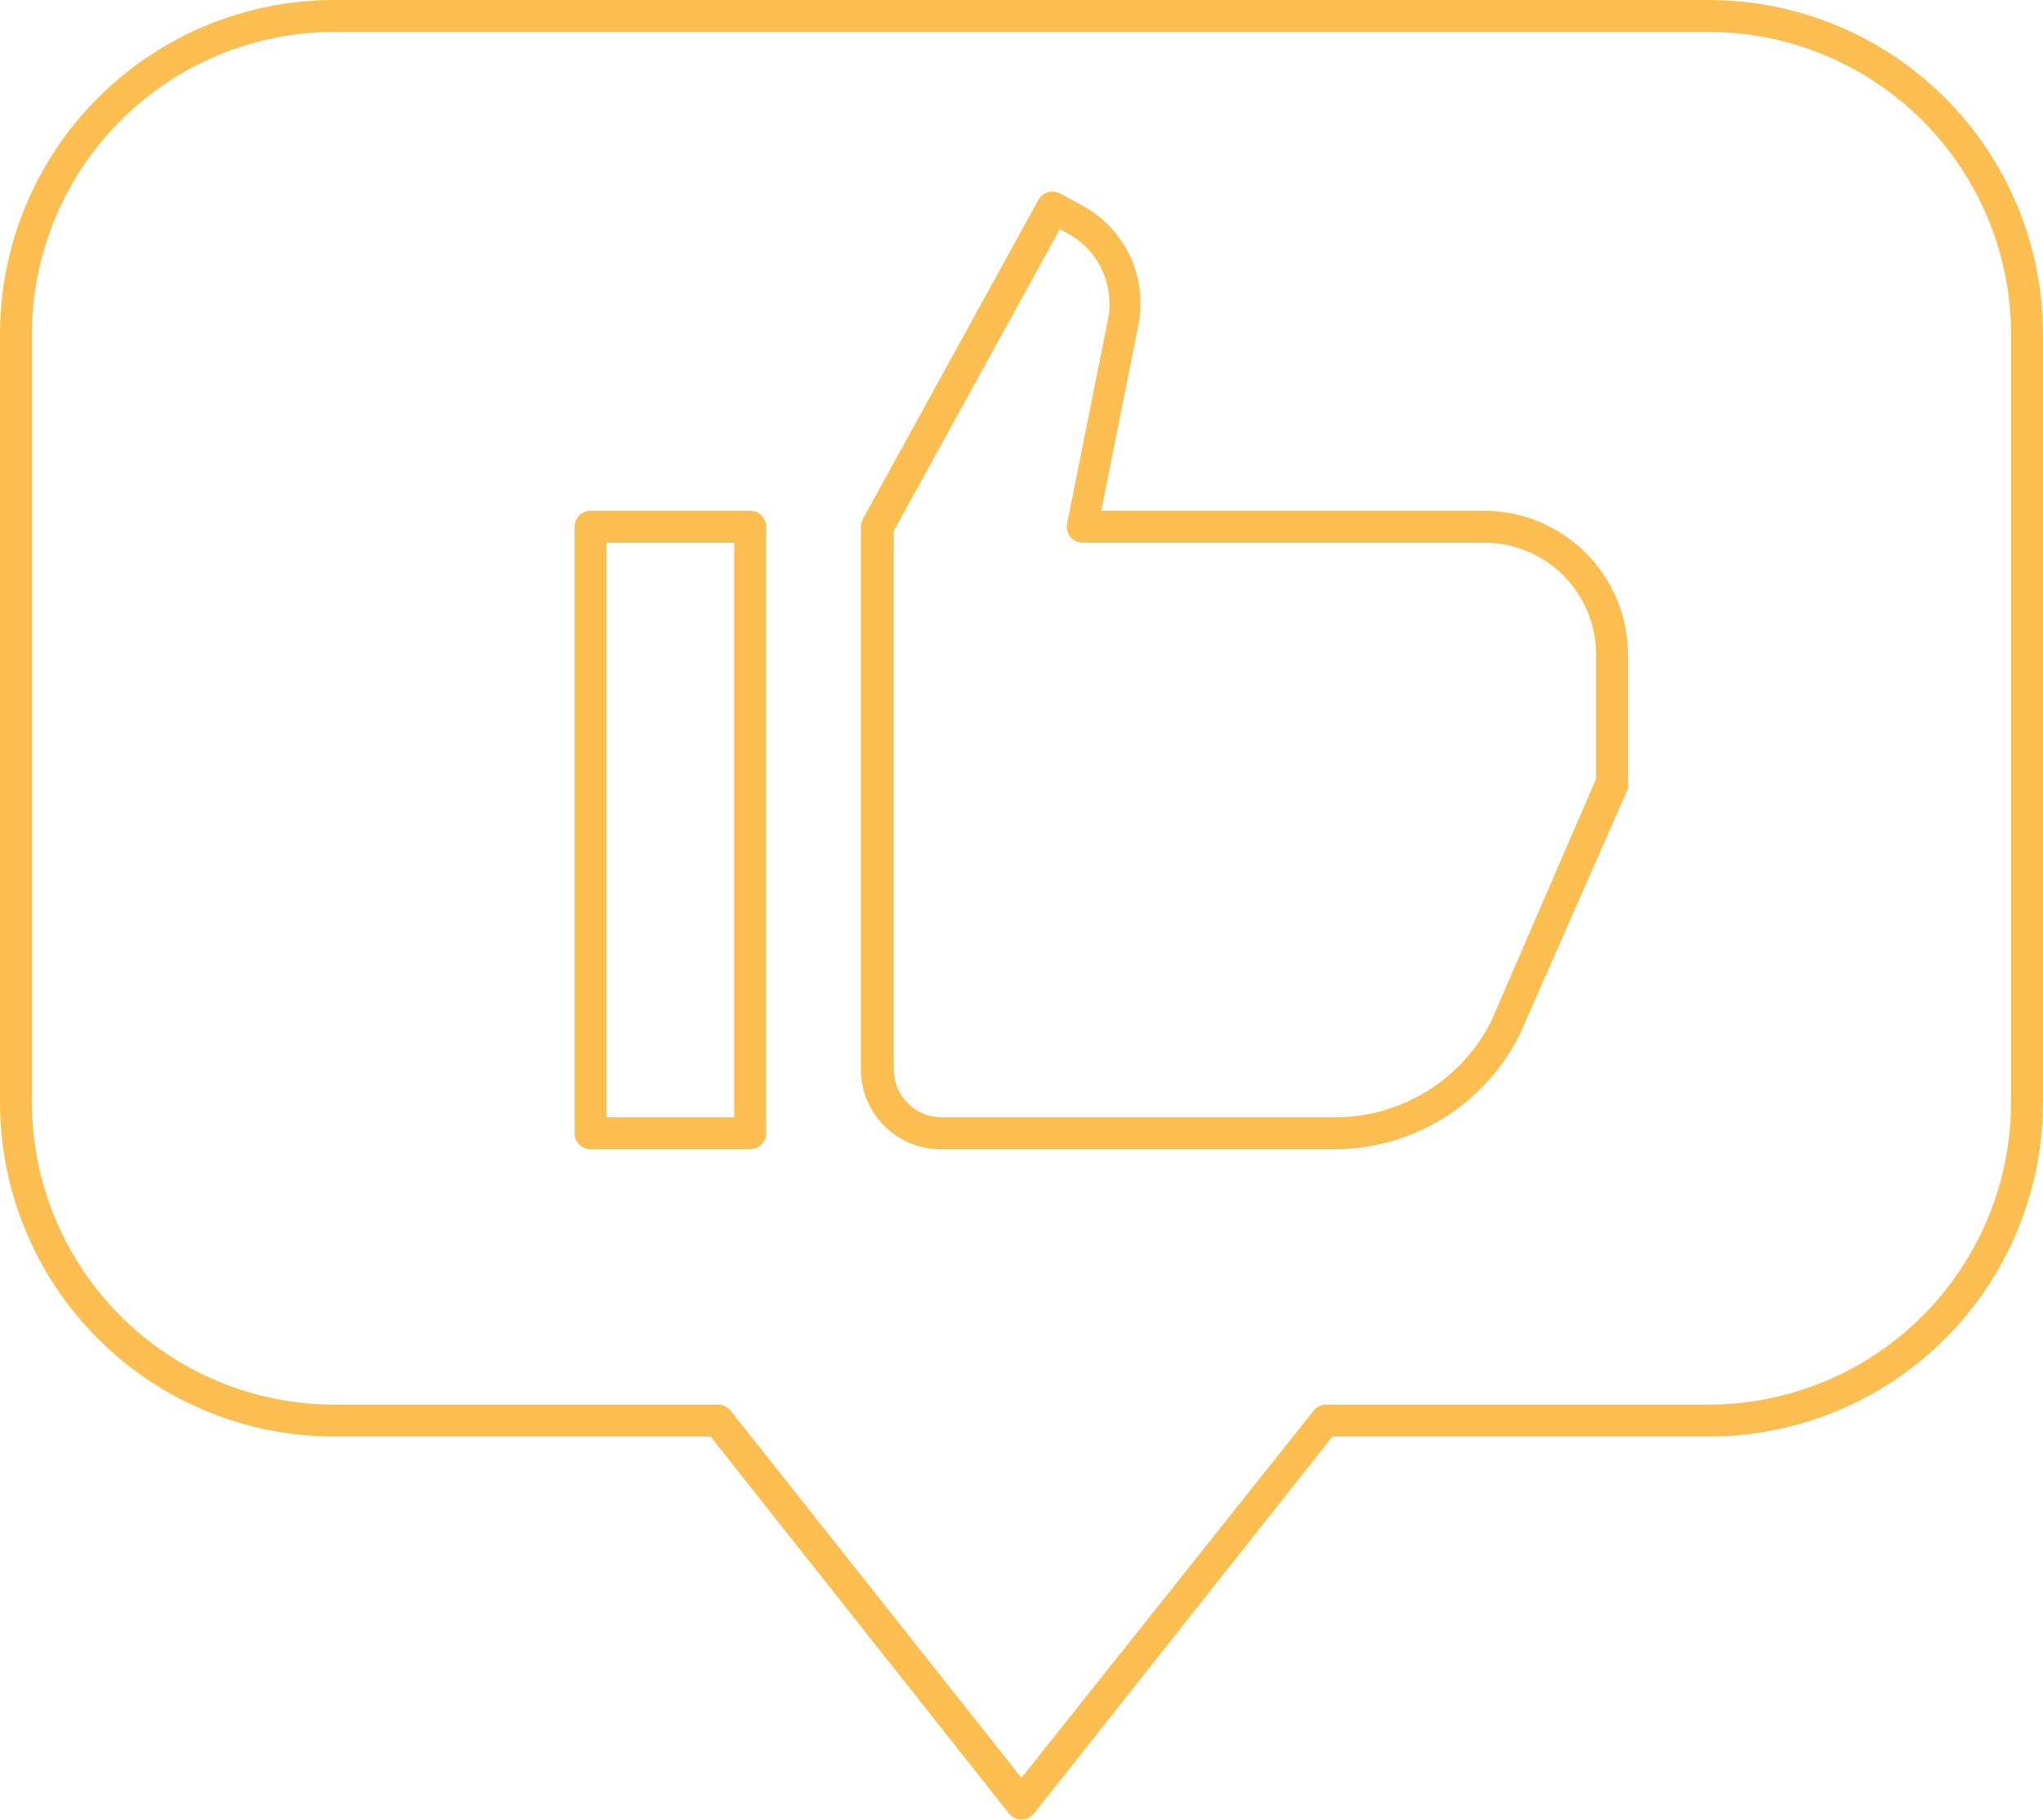 <svg width="64" height="57" viewBox="0 0 64 57" fill="none" xmlns="http://www.w3.org/2000/svg">
<path d="M23.5 16H18.5C18.367 16 18.24 16.053 18.146 16.146C18.053 16.24 18 16.367 18 16.5V35.5C18 35.633 18.053 35.76 18.146 35.854C18.24 35.947 18.367 36 18.5 36H23.5C23.633 36 23.76 35.947 23.854 35.854C23.947 35.76 24 35.633 24 35.5V16.5C24 16.367 23.947 16.24 23.854 16.146C23.76 16.053 23.633 16 23.5 16ZM23 35H19V17H23V35Z" fill="#FCBE50"/>
<path d="M46.5 16H34.5L35.66 10.19C35.809 9.456 35.717 8.694 35.398 8.017C35.079 7.339 34.55 6.783 33.89 6.43L33.21 6.06C33.093 5.999 32.957 5.985 32.83 6.023C32.703 6.06 32.596 6.145 32.53 6.26L27.03 16.26C26.99 16.334 26.97 16.416 26.97 16.5V33.5C26.97 33.831 27.036 34.158 27.163 34.464C27.291 34.769 27.478 35.046 27.713 35.279C27.948 35.511 28.227 35.694 28.534 35.818C28.841 35.942 29.169 36.004 29.5 36H41.79C43.003 36.003 44.193 35.665 45.224 35.025C46.254 34.385 47.085 33.469 47.62 32.38L51 24.7C51.015 24.634 51.015 24.566 51 24.5V20.5C50.998 19.307 50.523 18.164 49.679 17.321C48.836 16.478 47.693 16.003 46.5 16ZM50 24.4L46.71 32C46.25 32.908 45.545 33.669 44.676 34.199C43.807 34.729 42.808 35.006 41.79 35H29.5C29.102 35 28.721 34.842 28.44 34.561C28.158 34.279 28 33.898 28 33.5V16.63L33.2 7.18L33.44 7.31C33.912 7.563 34.29 7.961 34.519 8.446C34.748 8.93 34.815 9.475 34.71 10L33.43 16.4C33.416 16.473 33.418 16.548 33.435 16.621C33.453 16.693 33.485 16.761 33.53 16.82C33.579 16.876 33.639 16.92 33.706 16.951C33.773 16.982 33.846 16.999 33.92 17H46.5C47.428 17 48.319 17.369 48.975 18.025C49.632 18.681 50 19.572 50 20.5V24.4Z" fill="#FCBE50"/>
<path d="M53.54 0H10.46C7.687 0.003 5.028 1.106 3.067 3.067C1.106 5.028 0.003 7.687 0 10.46V34.54C0.003 37.313 1.106 39.972 3.067 41.933C5.028 43.895 7.687 44.997 10.46 45H22.26L31.61 56.81C31.657 56.868 31.716 56.916 31.784 56.948C31.851 56.98 31.925 56.997 32 56.997C32.075 56.997 32.149 56.98 32.216 56.948C32.284 56.916 32.343 56.868 32.39 56.81L41.74 45H53.54C56.313 44.997 58.972 43.895 60.933 41.933C62.895 39.972 63.997 37.313 64 34.54V10.46C63.997 7.687 62.895 5.028 60.933 3.067C58.972 1.106 56.313 0.003 53.54 0ZM63 34.54C62.995 37.047 61.996 39.45 60.223 41.223C58.45 42.996 56.047 43.995 53.54 44H41.54C41.465 44 41.391 44.017 41.323 44.05C41.255 44.082 41.196 44.13 41.15 44.19L32 55.69L22.89 44.19C22.844 44.13 22.785 44.082 22.717 44.05C22.649 44.017 22.575 44 22.5 44H10.5C9.255 44.003 8.022 43.76 6.871 43.286C5.719 42.812 4.673 42.116 3.791 41.237C2.909 40.359 2.208 39.316 1.729 38.166C1.25 37.017 1.003 35.785 1 34.54V10.46C1.005 7.953 2.004 5.55 3.777 3.777C5.55 2.004 7.953 1.005 10.46 1H53.54C56.047 1.005 58.45 2.004 60.223 3.777C61.996 5.55 62.995 7.953 63 10.46V34.54Z" fill="#FCBE50"/>
</svg>
